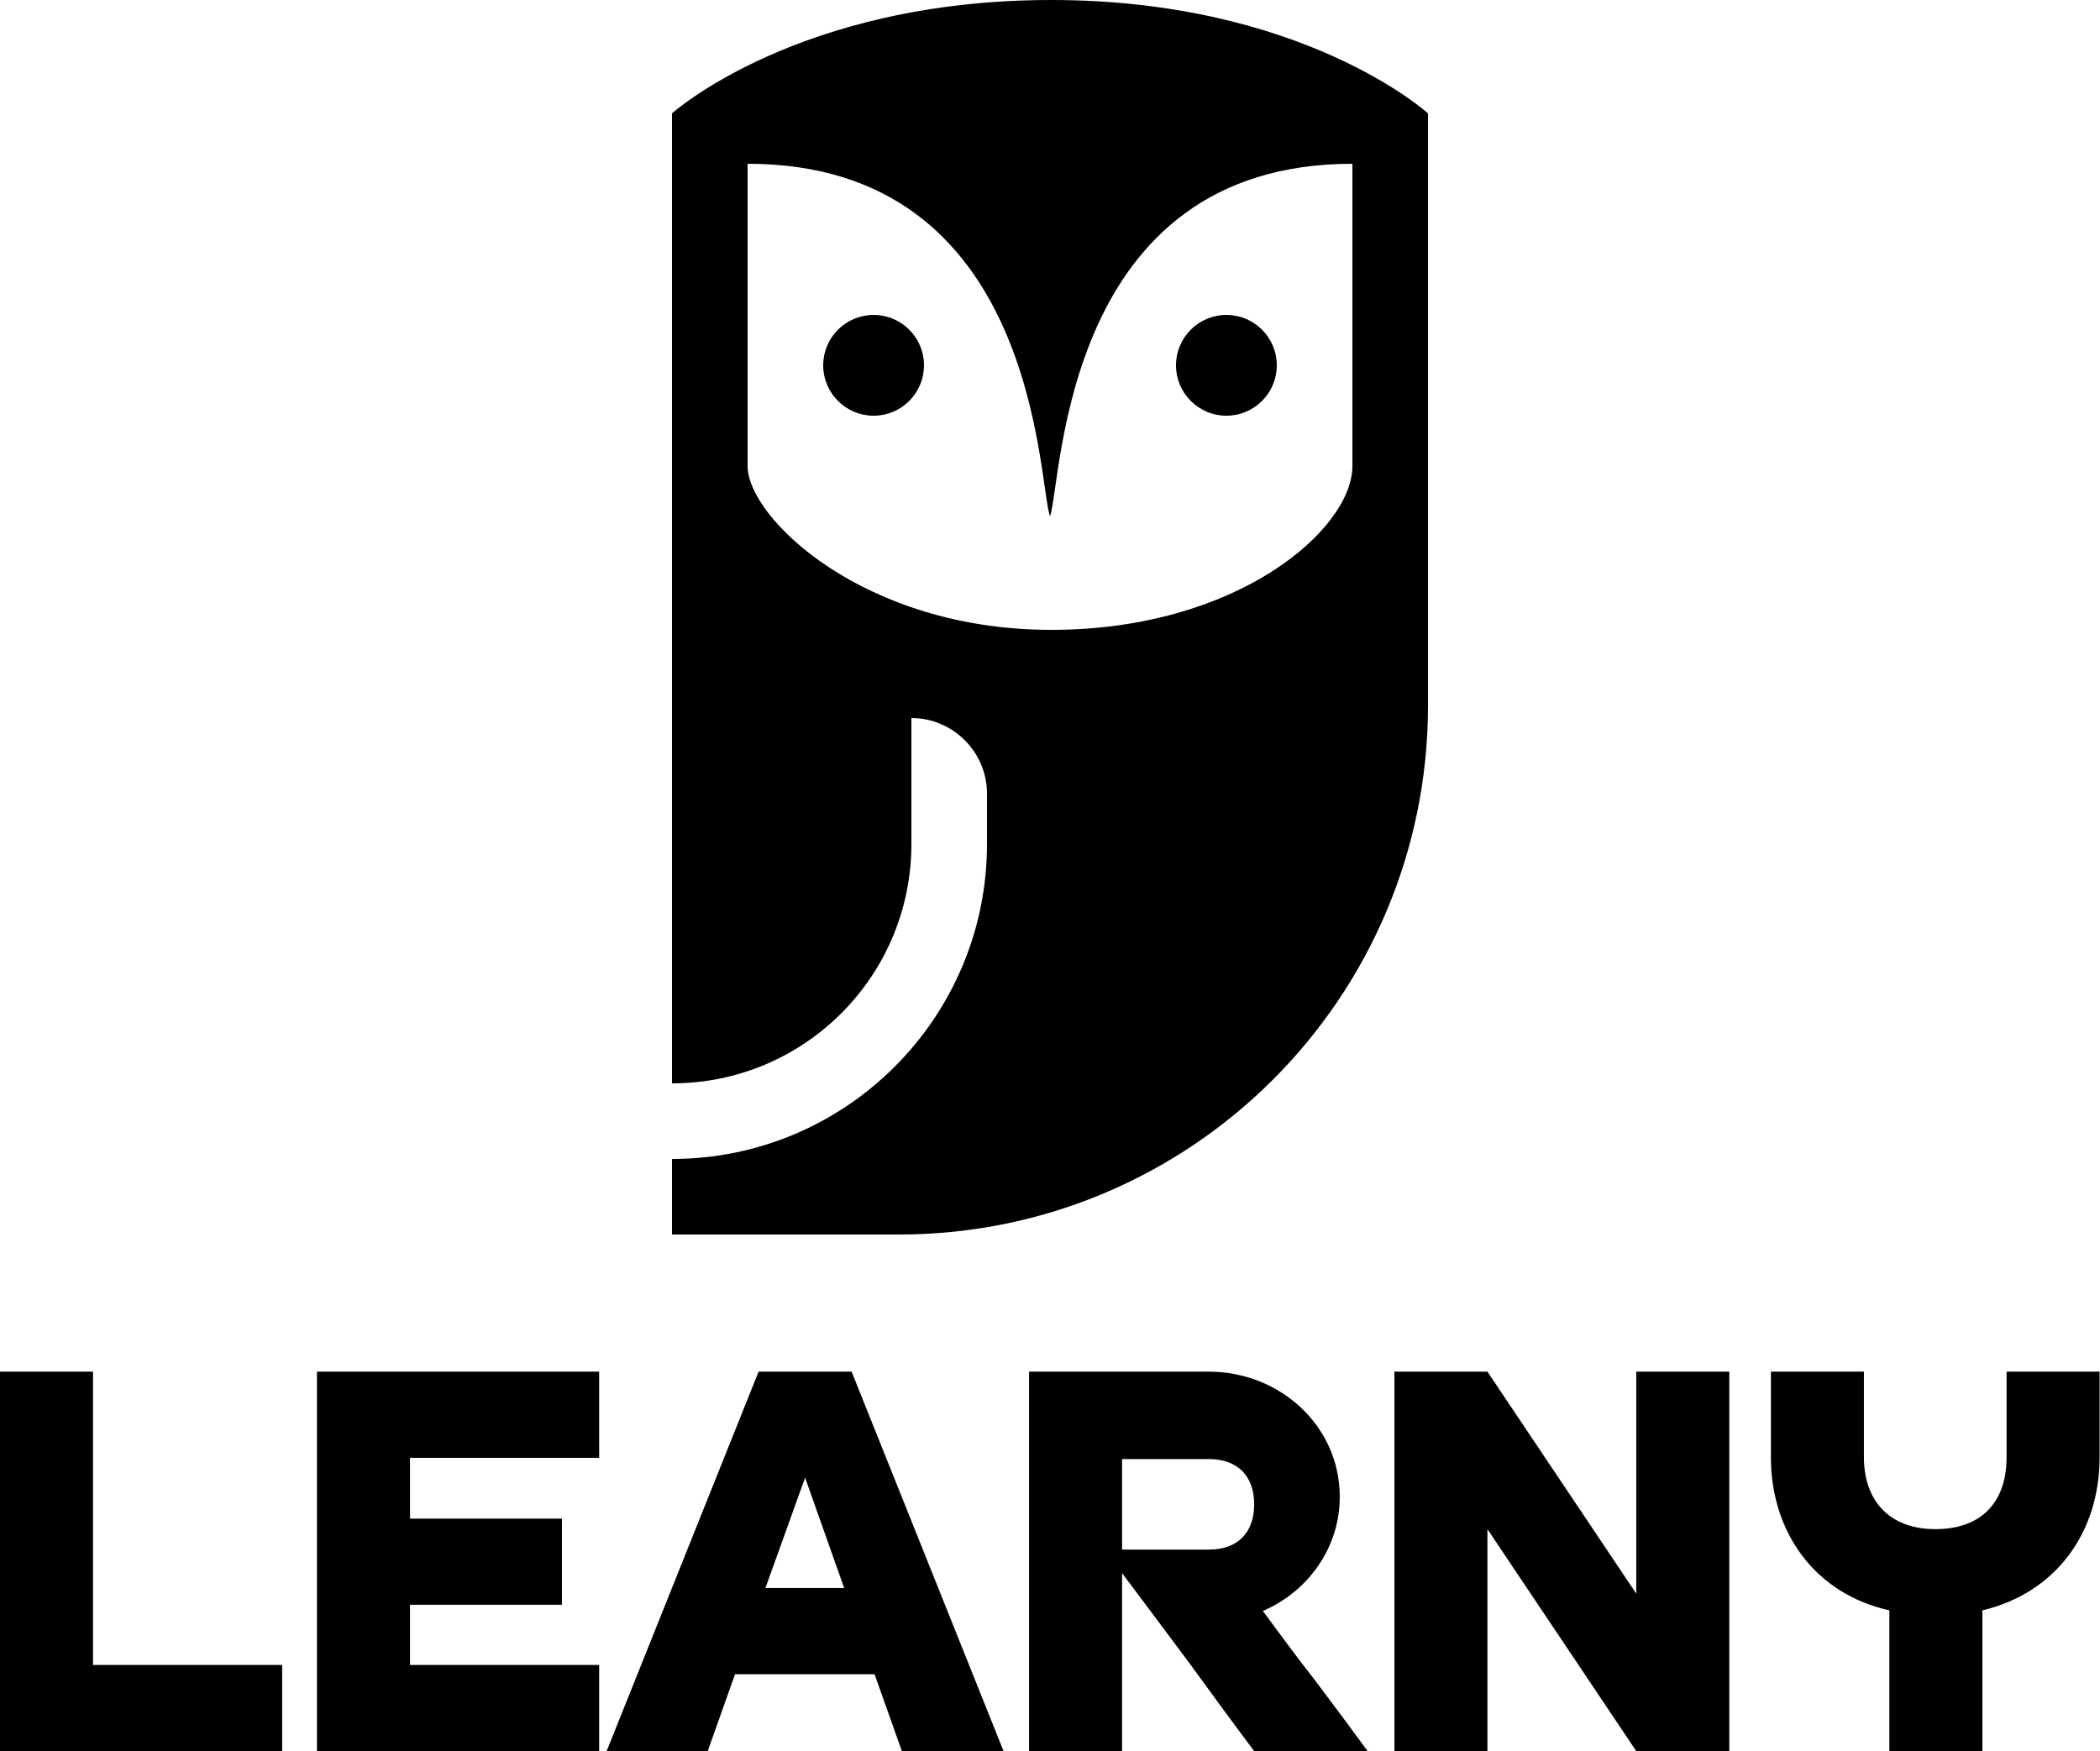 <svg width="278.2" height="232.05" viewBox="0 0 300 250.233" class="css-1j8o68f">
    <defs id="SvgjsDefs6465"></defs>
    <g id="SvgjsG6466" featurekey="symbolFeature-0" transform="matrix(-1.8,0,0,1.8,240,-1.8)" fill="#000000">
        <circle xmlns="http://www.w3.org/2000/svg" cx="64" cy="30" r="4"></circle>
        <circle xmlns="http://www.w3.org/2000/svg" cx="36" cy="30" r="4"></circle>
        <path xmlns="http://www.w3.org/2000/svg" d="M55,64c0-3.3,2.7-6,6-6v10c0,10.5,8.5,19,19,19V10c0,0-10-9-30.1-9C29.9,1,20,10,20,10v47c0,23.2,18.8,42,42,42h18v-6  c-13.8,0-25-11.2-25-25V64z M49.9,51C35.1,51,26,43,26,38V14c23,0,23,25,24,28c1-3,1-28,24-28v24C74,42.1,64.8,51,49.9,51z"></path>
    </g>
    <g id="SvgjsG6467" featurekey="nameFeature-0" transform="matrix(2.215,0,0,2.215,-5.051,161.617)" fill="#000000">
        <path d="M20.48 34.44 l0 5.56 l-18.2 0 l0 -24.48 l6 0 l0 18.92 l12.2 0 z M22.723 15.52 l18.2 0 l0 5.56 l-12.2 0 l0 3.92 l9.8 0 l0 5.56 l-9.8 0 l0 3.88 l12.2 0 l0 5.56 l-18.2 0 l0 -24.48 z M58.686 35.04 l-9 0 l-1.76 4.96 l-6.52 0 l9.8 -24.48 l6 0 l9.8 24.48 l-6.56 0 z M51.646 29.48 l5.08 0 l-2.52 -7.12 z M74.649 21.16 l0 5.84 l5.6 0 c1.84 0 2.92 -1.08 2.92 -2.92 s-1.08 -2.92 -2.92 -2.92 l-5.6 0 z M83.729 30.96 c1.12 1.52 2.24 3.04 3.4 4.52 c1.12 1.48 2.24 3 3.36 4.52 l-7.32 0 c-1.44 -1.92 -2.84 -3.84 -4.24 -5.76 c-1.4 -1.88 -2.84 -3.8 -4.28 -5.72 l0 11.48 l-6 0 l0 -24.48 l11.6 0 c4.56 0 8.44 3.48 8.44 8.08 c0 3.24 -2 6.08 -4.96 7.36 z M107.812 15.52 l6 0 l0 24.48 l-6 0 l-9.6 -14.32 l0 14.32 l-6 0 l0 -24.48 l6 0 l9.6 14.32 l0 -14.32 z M124.135 40 l0 -9.08 c-4.84 -1.08 -7.64 -5.08 -7.64 -9.88 l0 -5.52 l6 0 l0 5.52 c0 2.88 1.72 4.64 4.6 4.64 c2.96 0 4.6 -1.72 4.6 -4.64 l0 -5.52 l6 0 l0 5.52 c0 4.88 -2.84 8.76 -7.56 9.88 l0 9.08 l-6 0 z"></path>
    </g>
</svg>